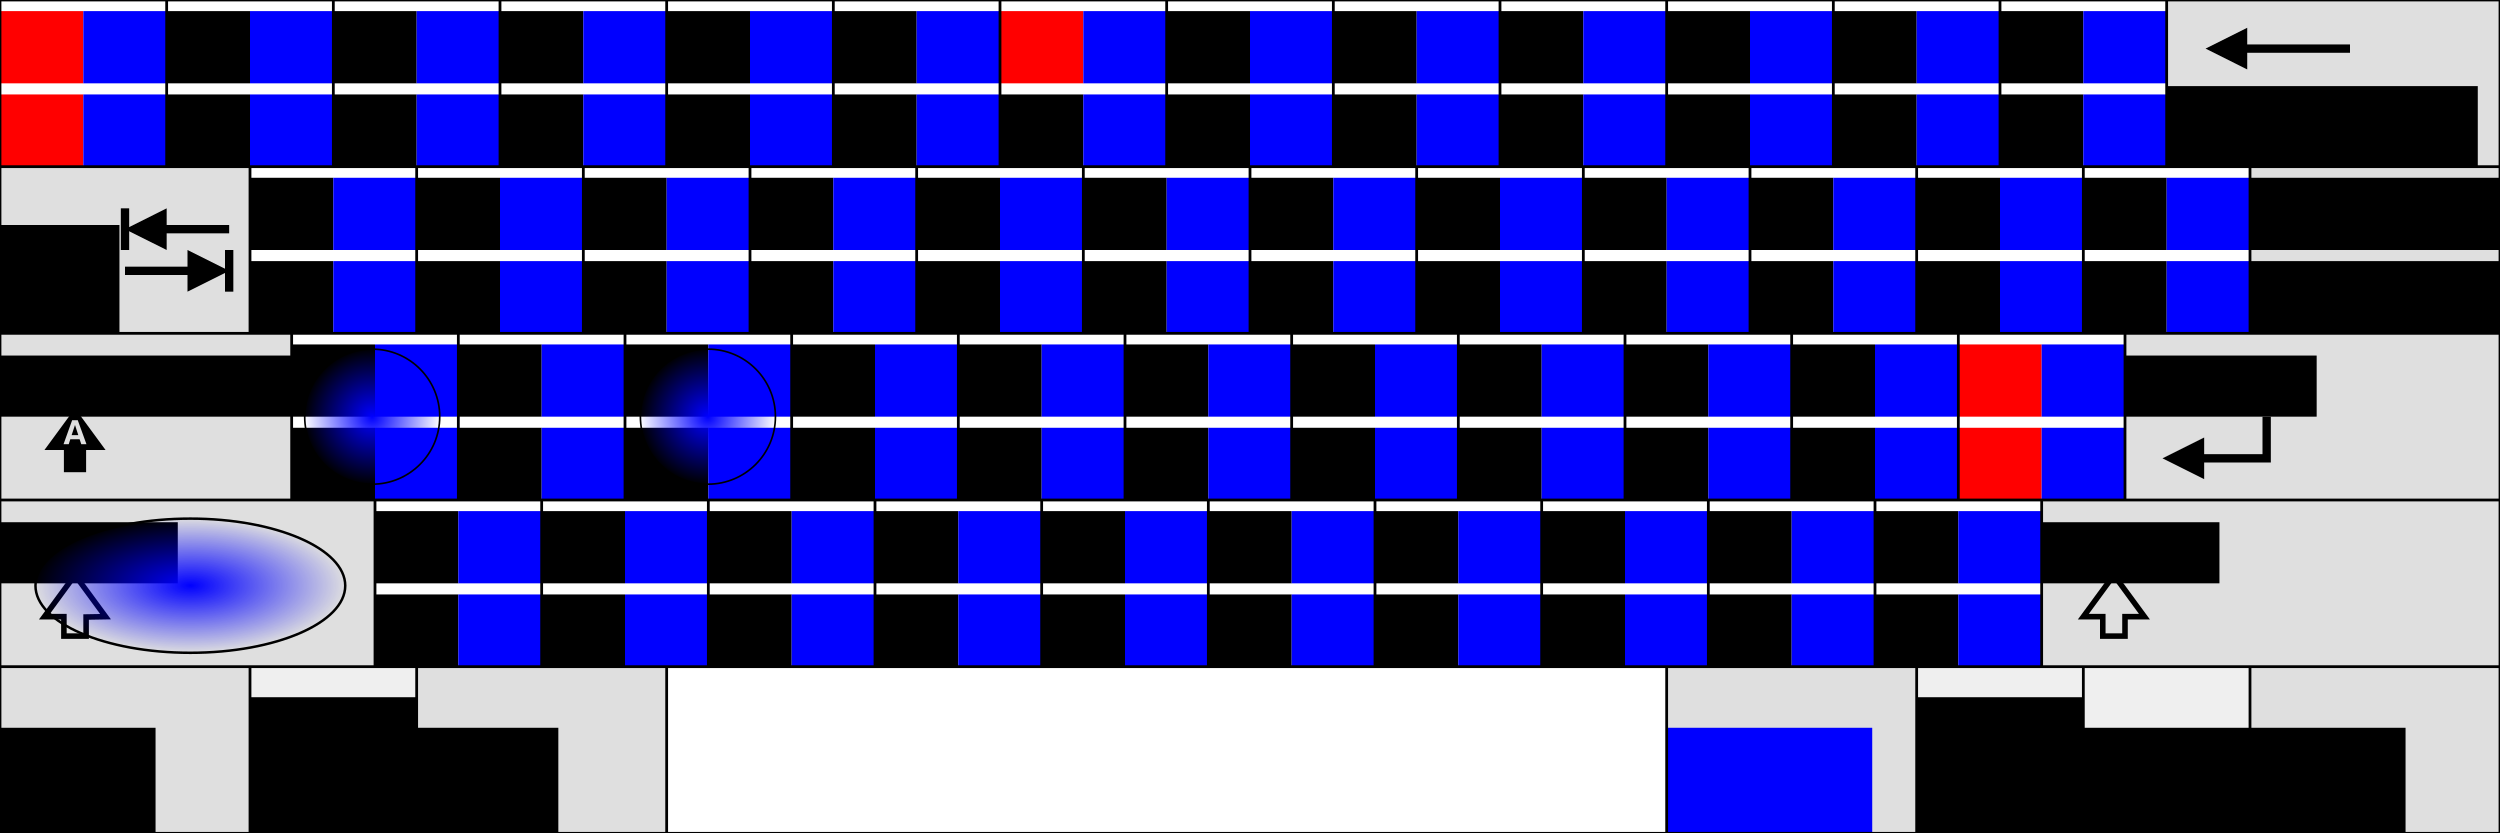 <?xml version="1.0" encoding="UTF-8" standalone="no"?>
<!-- Created with Inkscape (http://www.inkscape.org/) -->

<svg
   xmlns:dc="http://purl.org/dc/elements/1.1/"
   xmlns:cc="http://creativecommons.org/ns#"
   xmlns:rdf="http://www.w3.org/1999/02/22-rdf-syntax-ns#"
   xmlns:svg="http://www.w3.org/2000/svg"
   xmlns="http://www.w3.org/2000/svg"
   xmlns:xlink="http://www.w3.org/1999/xlink"
   xmlns:sodipodi="http://sodipodi.sourceforge.net/DTD/sodipodi-0.dtd"
   xmlns:inkscape="http://www.inkscape.org/namespaces/inkscape"
   width="900"
   height="300"
   id="svg2"
   sodipodi:version="0.32"
   inkscape:version="0.92.3 (2405546, 2018-03-11)"
   version="1.0"
   sodipodi:docname="keyboard_template_ad.svg">
  <defs
     id="defs4">
    <linearGradient
       inkscape:collect="always"
       id="linearGradient1895">
      <stop
         style="stop-color:#0000ff;stop-opacity:1;"
         offset="0"
         id="stop1891" />
      <stop
         style="stop-color:#0000ff;stop-opacity:0;"
         offset="1"
         id="stop1893" />
    </linearGradient>
    <marker
       inkscape:stockid="Arrow1Lend"
       orient="auto"
       refY="0.0"
       refX="0.0"
       id="Arrow1Lend"
       style="overflow:visible;">
      <path
         id="path5387"
         d="M 0.0,0.0 L 5.0,-5.0 L -12.5,0.0 L 5.0,5.0 L 0.0,0.0 z "
         style="fill-rule:evenodd;stroke:#000000;stroke-width:1.0pt;marker-start:none;"
         transform="scale(0.8) rotate(180)" />
    </marker>
    <marker
       inkscape:stockid="Arrow1Lstart"
       orient="auto"
       refY="0.0"
       refX="0.0"
       id="Arrow1Lstart"
       style="overflow:visible">
      <path
         id="path5390"
         d="M 0.0,0.0 L 5.0,-5.0 L -12.5,0.0 L 5.0,5.0 L 0.0,0.0 z "
         style="fill-rule:evenodd;stroke:#000000;stroke-width:1.0pt;marker-start:none"
         transform="scale(0.8)" />
    </marker>
    <marker
       inkscape:stockid="Tail"
       orient="auto"
       refY="0.0"
       refX="0.0"
       id="Tail"
       style="overflow:visible">
      <g
         id="g5342"
         transform="scale(-1.2)">
        <path
           id="path5344"
           d="M -3.805,-3.959 L 0.544,-0.001"
           style="fill:none;fill-rule:evenodd;stroke:#000000;stroke-width:0.8;marker-start:none;marker-end:none;stroke-linecap:round" />
        <path
           id="path5346"
           d="M -1.287,-3.959 L 3.062,-0.001"
           style="fill:none;fill-rule:evenodd;stroke:#000000;stroke-width:0.8;marker-start:none;marker-end:none;stroke-linecap:round" />
        <path
           id="path5348"
           d="M 1.305,-3.959 L 5.654,-0.001"
           style="fill:none;fill-rule:evenodd;stroke:#000000;stroke-width:0.8;marker-start:none;marker-end:none;stroke-linecap:round" />
        <path
           id="path5350"
           d="M -3.805,4.178 L 0.544,0.22"
           style="fill:none;fill-rule:evenodd;stroke:#000000;stroke-width:0.8;marker-start:none;marker-end:none;stroke-linecap:round" />
        <path
           id="path5352"
           d="M -1.287,4.178 L 3.062,0.22"
           style="fill:none;fill-rule:evenodd;stroke:#000000;stroke-width:0.8;marker-start:none;marker-end:none;stroke-linecap:round" />
        <path
           id="path5354"
           d="M 1.305,4.178 L 5.654,0.22"
           style="fill:none;fill-rule:evenodd;stroke:#000000;stroke-width:0.8;marker-start:none;marker-end:none;stroke-linecap:round" />
      </g>
    </marker>
    <marker
       inkscape:stockid="Arrow2Mend"
       orient="auto"
       refY="0.0"
       refX="0.0"
       id="Arrow2Mend"
       style="overflow:visible;">
      <path
         id="path5363"
         style="font-size:12.0;fill-rule:evenodd;stroke-width:0.625;stroke-linejoin:round;"
         d="M 8.719,4.034 L -2.207,0.016 L 8.719,-4.002 C 6.973,-1.63 6.983,1.616 8.719,4.034 z "
         transform="scale(0.6) rotate(180) translate(-5,0)" />
    </marker>
    <marker
       inkscape:stockid="Arrow2Lend"
       orient="auto"
       refY="0.0"
       refX="0.0"
       id="Arrow2Lend"
       style="overflow:visible;">
      <path
         id="path5369"
         style="font-size:12.0;fill-rule:evenodd;stroke-width:0.625;stroke-linejoin:round;"
         d="M 8.719,4.034 L -2.207,0.016 L 8.719,-4.002 C 6.973,-1.63 6.983,1.616 8.719,4.034 z "
         transform="scale(1.1) rotate(180) translate(-5,0)" />
    </marker>
    <marker
       inkscape:stockid="Arrow1Send"
       orient="auto"
       refY="0.0"
       refX="0.0"
       id="Arrow1Send"
       style="overflow:visible;">
      <path
         id="path5375"
         d="M 0.0,0.0 L 5.0,-5.0 L -12.5,0.0 L 5.0,5.0 L 0.0,0.0 z "
         style="fill-rule:evenodd;stroke:#000000;stroke-width:1.0pt;marker-start:none;"
         transform="scale(0.2) rotate(180)" />
    </marker>
    <marker
       inkscape:stockid="Arrow2Send"
       orient="auto"
       refY="0.0"
       refX="0.0"
       id="Arrow2Send"
       style="overflow:visible;">
      <path
         id="path5357"
         style="font-size:12.0;fill-rule:evenodd;stroke-width:0.625;stroke-linejoin:round;"
         d="M 8.719,4.034 L -2.207,0.016 L 8.719,-4.002 C 6.973,-1.63 6.983,1.616 8.719,4.034 z "
         transform="scale(0.3) rotate(180) translate(-5,0)" />
    </marker>
    <marker
       inkscape:stockid="Arrow1Mend"
       orient="auto"
       refY="0.0"
       refX="0.0"
       id="Arrow1Mend"
       style="overflow:visible;">
      <path
         id="path5381"
         d="M 0.0,0.0 L 5.0,-5.0 L -12.5,0.0 L 5.0,5.0 L 0.0,0.0 z "
         style="fill-rule:evenodd;stroke:#000000;stroke-width:1.0pt;marker-start:none;"
         transform="scale(0.4) rotate(180)" />
    </marker>
    <marker
       inkscape:stockid="Arrow2Lstart"
       orient="auto"
       refY="0.0"
       refX="0.0"
       id="Arrow2Lstart"
       style="overflow:visible">
      <path
         id="path5372"
         style="font-size:12.0;fill-rule:evenodd;stroke-width:0.625;stroke-linejoin:round"
         d="M 8.719,4.034 L -2.207,0.016 L 8.719,-4.002 C 6.973,-1.63 6.983,1.616 8.719,4.034 z "
         transform="scale(1.1) translate(-5,0)" />
    </marker>
    <radialGradient
       inkscape:collect="always"
       xlink:href="#linearGradient1895"
       id="radialGradient1899"
       cx="210"
       cy="-133.082"
       fx="210"
       fy="-133.082"
       r="24.606"
       gradientUnits="userSpaceOnUse"
       gradientTransform="translate(-76.003,283.082)" />
    <radialGradient
       inkscape:collect="always"
       xlink:href="#linearGradient1895"
       id="radialGradient1899-35"
       cx="210"
       cy="-133.082"
       fx="210"
       fy="-133.082"
       r="24.606"
       gradientUnits="userSpaceOnUse"
       gradientTransform="translate(44.85,283.082)" />
    <radialGradient
       inkscape:collect="always"
       xlink:href="#linearGradient1895"
       id="radialGradient1899-3"
       cx="210"
       cy="-133.082"
       fx="210"
       fy="-133.082"
       r="24.606"
       gradientUnits="userSpaceOnUse"
       gradientTransform="matrix(2.294,0,0,0.994,-413.215,343.097)" />
  </defs>
  <sodipodi:namedview
     id="base"
     pagecolor="#ffffff"
     bordercolor="#666666"
     borderopacity="1.0"
     inkscape:pageopacity="0.0"
     inkscape:pageshadow="2"
     inkscape:zoom="1.3288889"
     inkscape:cx="39.980377"
     inkscape:cy="150"
     inkscape:document-units="px"
     inkscape:current-layer="layer1"
     inkscape:grid-points="true"
     showgrid="true"
     gridtolerance="15px"
     showborder="false"
     inkscape:window-width="1853"
     inkscape:window-height="1145"
     inkscape:window-x="1267"
     inkscape:window-y="353"
     showguides="true"
     inkscape:guide-bbox="true"
     inkscape:grid-bbox="true"
     borderlayer="false"
     inkscape:window-maximized="1">
    <sodipodi:guide
       orientation="vertical"
       position="795.009"
       id="guide9443"
       inkscape:locked="false" />
    <inkscape:grid
       id="GridFromPre046Settings"
       type="xygrid"
       originx="0"
       originy="-4"
       spacingx="1"
       spacingy="1"
       color="#cbd8fc"
       empcolor="#5f5fce"
       opacity="1"
       empopacity="1"
       empspacing="30" />
  </sodipodi:namedview>
  <g
     inkscape:label="Layer 1"
     inkscape:groupmode="layer"
     id="layer1"
     style="font-size:24px;font-weight:bold;text-align:center;writing-mode:lr-tb;text-anchor:middle;font-family:Helvetica">
    <g
       id="g9405"
       style="fill:black;fill-opacity:0.125">
      <path
         id="path8383"
         d="M 0,60 L 90,60 L 90,120 L 105,120 L 105,180 L 135,180 L 135,240 L 90,240 L 90,300 L 0,300 L 0,60 z " />
      <path
         id="rect2354"
         d="M 150,240 L 240,240 L 240,300 L 150,300 L 150,240 z " />
      <path
         id="rect2360"
         d="M 600,240 L 690,240 L 690,300 L 600,300 L 600,240 z " />
      <path
         id="path8385"
         d="M 780,0 L 900,0 L 900,300 L 810,300 L 810,240 L 735,240 L 735,180 L 765,180 L 765,120 L 810,120 L 810,60 L 780,60 L 780,0 z " />
    </g>
    <g
       id="g9401"
       style="fill:black;fill-opacity:0.063">
      <path
         id="rect2364"
         d="M 90,240 L 150,240 L 150,300 L 90,300 L 90,240 z "
         style="fill:black;fill-opacity:0.063;fill-rule:evenodd;stroke-width:1;stroke-linecap:butt;stroke-linejoin:miter;stroke-miterlimit:4;stroke-dashoffset:0;stroke-opacity:1" />
      <path
         id="rect2366"
         d="M 690,240 L 810,240 L 810,300 L 690,300 L 690,240 z " />
    </g>
    <g
       id="g9412">
      <path
         id="path5439"
         d="M 846,17.5 L 803,17.5"
         style="stroke:black;stroke-width:3" />
      <path
         id="path5441"
         d="M 809,25 L 809,10 L 794,17.5 L 809,25 z "
         sodipodi:nodetypes="cccc" />
      <g
         transform="translate(0,7.5)"
         id="g5459">
        <path
           id="path5453"
           d="M 82.5,75 L 54,75"
           style="stroke:black;stroke-width:3" />
        <path
           id="path5455"
           d="M 60,82.5 L 60,67.5 L 45,75 L 60,82.5 z "
           sodipodi:nodetypes="cccc" />
        <path
           style="stroke:black;stroke-width:3"
           d="M 45,67.5 C 45,82.5 45,82.5 45,82.5"
           id="path5457" />
      </g>
      <g
         transform="matrix(-1,0,0,-1,127.5,172.5)"
         id="g5464">
        <path
           style="stroke:black;stroke-width:3"
           d="M 82.5,75 L 54,75"
           id="path5466" />
        <path
           d="M 60,82.5 L 60,67.5 L 45,75 L 60,82.5 z "
           id="path5468" />
        <path
           id="path5470"
           d="M 45,67.5 C 45,82.5 45,82.5 45,82.5"
           style="stroke:black;stroke-width:3" />
      </g>
      <path
         id="path5584"
         d="M 27,147 L 16,162 L 23,162 L 23,170 L 31,170 L 31,162 L 38,162 L 27,147 z M 25.969,151.281 L 28,151.281 L 31.125,159.906 L 29.25,159.906 L 28.656,158.125 L 25.312,158.125 L 24.75,159.906 L 22.875,159.906 L 25.969,151.281 z M 27,153 L 25.781,156.656 L 28.188,156.656 L 27,153 z "
         sodipodi:nodetypes="ccccccccccccccccccccc" />
      <path
         id="path5745"
         d="M 793.5,172.5 L 793.5,157.5 L 778.5,165 L 793.5,172.5 z " />
      <path
         id="path5747"
         d="M 816,150 L 816,165 L 786,165"
         style="fill:none;stroke:black;stroke-width:3" />
      <path
         style="fill:none;stroke:black;stroke-width:2"
         d="M 27,207 L 16,222 L 23,222 L 23,229 L 31,229 L 31,222.125 L 38,222 L 27,207 z "
         id="path5757"
         sodipodi:nodetypes="cccccccc" />
      <path
         id="path5801"
         d="M 761,207 L 750,222 L 757,222 L 757,229 L 765,229 L 765,222 L 772,222 L 761,207 z "
         style="fill:none;stroke:black;stroke-width:2"
         sodipodi:nodetypes="cccccccc" />
    </g>
    <g
       id="g9466"
       style="font-size:16px">
      <flowRoot
         id="flowRoot3397"
         xml:space="preserve"
         style="line-height:0.01%"><flowRegion
           id="flowRegion3399"><rect
             y="31"
             x="780"
             height="29"
             width="112"
             id="rect3401" /></flowRegion><flowPara
           id="flowPara3403"
           style="line-height:1.25">Backspace</flowPara></flowRoot>      <flowRoot
         xml:space="preserve"
         id="flowRoot3405"
         style="line-height:0.01%"><flowRegion
           id="flowRegion3407"><rect
             id="rect3409"
             width="43"
             height="39"
             x="0"
             y="81" /></flowRegion><flowPara
           style="font-size:18px;line-height:1.25"
           id="flowPara3411">Tab</flowPara></flowRoot>      <flowRoot
         id="flowRoot3831"
         xml:space="preserve"
         style="line-height:0.01%"><flowRegion
           id="flowRegion3833"><rect
             y="128"
             x="0"
             height="22"
             width="105"
             id="rect3835" /></flowRegion><flowPara
           id="flowPara3837"
           style="line-height:1.25">Caps Lock</flowPara></flowRoot>      <flowRoot
         xml:space="preserve"
         id="flowRoot4263"
         style="line-height:0.01%"><flowRegion
           id="flowRegion4265"><rect
             id="rect4267"
             width="69"
             height="22"
             x="765"
             y="128" /></flowRegion><flowPara
           id="flowPara4269"
           style="line-height:1.25">Enter</flowPara></flowRoot>      <flowRoot
         id="flowRoot4271"
         xml:space="preserve"
         style="line-height:0.01%"><flowRegion
           id="flowRegion4273"><rect
             y="188"
             x="0"
             height="22"
             width="64"
             id="rect4275" /></flowRegion><flowPara
           id="flowPara4277"
           style="line-height:1.25">Shift</flowPara></flowRoot>      <flowRoot
         id="flowRoot4599"
         xml:space="preserve"
         style="line-height:0.01%"><flowRegion
           id="flowRegion4601"><rect
             y="188"
             x="735"
             height="22"
             width="64"
             id="rect4603" /></flowRegion><flowPara
           id="flowPara4605"
           style="line-height:1.25">Shift</flowPara></flowRoot>      <flowRoot
         xml:space="preserve"
         id="flowRoot4607"
         style="line-height:0.01%"><flowRegion
           id="flowRegion4609"><rect
             id="rect4611"
             width="56"
             height="38"
             x="0"
             y="262" /></flowRegion><flowPara
           id="flowPara4613"
           style="line-height:1.25">Ctrl</flowPara></flowRoot>      <flowRoot
         id="flowRoot4617"
         xml:space="preserve"
         style="line-height:0.01%"><flowRegion
           id="flowRegion4619"><rect
             y="251"
             x="90"
             height="49"
             width="60"
             id="rect4621" /></flowRegion><flowPara
           id="flowPara4623"
           style="line-height:1.25">Win</flowPara><flowPara
           id="flowPara4715"
           style="line-height:1.25">Key</flowPara></flowRoot>      <flowRoot
         xml:space="preserve"
         id="flowRoot4625"
         style="line-height:0.01%"><flowRegion
           id="flowRegion4627"><rect
             id="rect4629"
             width="51"
             height="38"
             x="150"
             y="262" /></flowRegion><flowPara
           id="flowPara4631"
           style="line-height:1.25">Alt</flowPara></flowRoot>      <flowRoot
         xml:space="preserve"
         id="flowRoot4641"
         style="line-height:0.01%"><flowRegion
           id="flowRegion4643"><rect
             id="rect4645"
             width="60"
             height="49"
             x="690"
             y="251" /></flowRegion><flowPara
           id="flowPara4647"
           style="line-height:1.25">Win</flowPara><flowPara
           id="flowPara4717"
           style="line-height:1.25">Key</flowPara></flowRoot>      <flowRoot
         id="flowRoot4649"
         xml:space="preserve"
         style="line-height:0.01%"><flowRegion
           id="flowRegion4651"><rect
             y="262"
             x="750"
             height="38"
             width="60"
             id="rect4653" /></flowRegion><flowPara
           id="flowPara4655"
           style="line-height:1.25">Menu</flowPara></flowRoot>      <flowRoot
         xml:space="preserve"
         id="flowRoot4657"
         style="line-height:0.01%"><flowRegion
           id="flowRegion4659"><rect
             id="rect4661"
             width="56"
             height="38"
             x="810"
             y="262" /></flowRegion><flowPara
           id="flowPara4663"
           style="line-height:1.25">Ctrl</flowPara></flowRoot>    </g>
    <flowRoot
       xml:space="preserve"
       id="flowRoot4633"
       style="line-height:0.01%;fill:#0000ff"><flowRegion
         id="flowRegion4635"><rect
           id="rect4637"
           width="74"
           height="38"
           x="600"
           y="262" /></flowRegion><flowPara
         id="flowPara4639"
         style="font-size:16px;line-height:1.25">Alt Gr</flowPara></flowRoot>    <g
       id="g9519"
       style="fill:red">
      <flowRoot
         id="flowRoot2080"
         xml:space="preserve"
         style="line-height:0.01%"><flowRegion
           id="flowRegion2082"><rect
             y="4"
             x="0"
             height="26"
             width="30"
             id="rect2084" /></flowRegion><flowPara
           id="flowPara2086"
           style="line-height:1.25">~</flowPara></flowRoot>      <flowRoot
         id="flowRoot2997"
         xml:space="preserve"
         style="line-height:0.01%"><flowRegion
           id="flowRegion2999"><rect
             y="34"
             x="0"
             height="26"
             width="30"
             id="rect3001" /></flowRegion><flowPara
           id="flowPara3003"
           style="line-height:1.25">`</flowPara></flowRoot>      <flowRoot
         id="flowRoot3173"
         xml:space="preserve"
         style="line-height:0.01%"><flowRegion
           id="flowRegion3175"><rect
             y="4"
             x="360"
             height="26"
             width="30"
             id="rect3177" /></flowRegion><flowPara
           id="flowPara3179"
           style="line-height:1.25">^</flowPara></flowRoot>      <flowRoot
         xml:space="preserve"
         id="flowRoot4231"
         style="line-height:0.01%"><flowRegion
           id="flowRegion4233"><rect
             id="rect4235"
             width="30"
             height="26"
             x="705"
             y="124" /></flowRegion><flowPara
           id="flowPara4237"
           style="line-height:1.25">&quot;</flowPara></flowRoot>      <flowRoot
         xml:space="preserve"
         id="flowRoot4247"
         style="line-height:0.01%"><flowRegion
           id="flowRegion4249"><rect
             id="rect4251"
             width="30"
             height="26"
             x="705"
             y="154" /></flowRegion><flowPara
           id="flowPara4253"
           style="line-height:1.25">'</flowPara></flowRoot>    </g>
    <g
       id="g9541">
      <flowRoot
         id="flowRoot3013"
         xml:space="preserve"
         style="line-height:0.01%"><flowRegion
           id="flowRegion3015"><rect
             y="4"
             x="60"
             height="26"
             width="30"
             id="rect3017" /></flowRegion><flowPara
           id="flowPara3019"
           style="line-height:1.25">!</flowPara></flowRoot>      <flowRoot
         id="flowRoot3029"
         xml:space="preserve"
         style="line-height:0.01%"><flowRegion
           id="flowRegion3031"><rect
             y="34"
             x="60"
             height="26"
             width="30"
             id="rect3033" /></flowRegion><flowPara
           id="flowPara3035"
           style="line-height:1.25">1</flowPara></flowRoot>      <flowRoot
         id="flowRoot3045"
         xml:space="preserve"
         style="line-height:0.01%"><flowRegion
           id="flowRegion3047"><rect
             y="4"
             x="120"
             height="26"
             width="30"
             id="rect3049" /></flowRegion><flowPara
           id="flowPara3051"
           style="line-height:1.25">@</flowPara></flowRoot>      <flowRoot
         id="flowRoot3061"
         xml:space="preserve"
         style="line-height:0.01%"><flowRegion
           id="flowRegion3063"><rect
             y="34"
             x="120"
             height="26"
             width="30"
             id="rect3065" /></flowRegion><flowPara
           id="flowPara3067"
           style="line-height:1.25">2</flowPara></flowRoot>      <flowRoot
         id="flowRoot3077"
         xml:space="preserve"
         style="line-height:0.01%"><flowRegion
           id="flowRegion3079"><rect
             y="4"
             x="180"
             height="26"
             width="30"
             id="rect3081" /></flowRegion><flowPara
           id="flowPara3083"
           style="line-height:1.25">#</flowPara></flowRoot>      <flowRoot
         id="flowRoot3093"
         xml:space="preserve"
         style="line-height:0.01%"><flowRegion
           id="flowRegion3095"><rect
             y="34"
             x="180"
             height="26"
             width="30"
             id="rect3097" /></flowRegion><flowPara
           id="flowPara3099"
           style="line-height:1.25">3</flowPara></flowRoot>      <flowRoot
         id="flowRoot3109"
         xml:space="preserve"
         style="line-height:0.01%"><flowRegion
           id="flowRegion3111"><rect
             y="4"
             x="240"
             height="26"
             width="30"
             id="rect3113" /></flowRegion><flowPara
           id="flowPara3115"
           style="line-height:1.25">$</flowPara></flowRoot>      <flowRoot
         id="flowRoot3125"
         xml:space="preserve"
         style="line-height:0.01%"><flowRegion
           id="flowRegion3127"><rect
             y="34"
             x="240"
             height="26"
             width="30"
             id="rect3129" /></flowRegion><flowPara
           id="flowPara3131"
           style="line-height:1.25">4</flowPara></flowRoot>      <flowRoot
         id="flowRoot3141"
         xml:space="preserve"
         style="line-height:0.01%"><flowRegion
           id="flowRegion3143"><rect
             y="4"
             x="300"
             height="26"
             width="30"
             id="rect3145" /></flowRegion><flowPara
           id="flowPara3147"
           style="line-height:1.25">%</flowPara></flowRoot>      <flowRoot
         id="flowRoot3157"
         xml:space="preserve"
         style="line-height:0.01%"><flowRegion
           id="flowRegion3159"><rect
             y="34"
             x="300"
             height="26"
             width="30"
             id="rect3161" /></flowRegion><flowPara
           id="flowPara3163"
           style="line-height:1.25">5</flowPara></flowRoot>      <flowRoot
         id="flowRoot3189"
         xml:space="preserve"
         style="line-height:0.01%"><flowRegion
           id="flowRegion3191"><rect
             y="34"
             x="360"
             height="26"
             width="30"
             id="rect3193" /></flowRegion><flowPara
           id="flowPara3195"
           style="line-height:1.25">6</flowPara></flowRoot>      <flowRoot
         id="flowRoot3205"
         xml:space="preserve"
         style="line-height:0.01%"><flowRegion
           id="flowRegion3207"><rect
             y="4"
             x="420"
             height="26"
             width="30"
             id="rect3209" /></flowRegion><flowPara
           id="flowPara3211"
           style="line-height:1.25">&amp;</flowPara></flowRoot>      <flowRoot
         id="flowRoot3221"
         xml:space="preserve"
         style="line-height:0.01%"><flowRegion
           id="flowRegion3223"><rect
             y="34"
             x="420"
             height="26"
             width="30"
             id="rect3225" /></flowRegion><flowPara
           id="flowPara3227"
           style="line-height:1.25">7</flowPara></flowRoot>      <flowRoot
         id="flowRoot3237"
         xml:space="preserve"
         style="line-height:0.01%"><flowRegion
           id="flowRegion3239"><rect
             y="4"
             x="480"
             height="26"
             width="30"
             id="rect3241" /></flowRegion><flowPara
           id="flowPara3243"
           style="line-height:1.25">*</flowPara></flowRoot>      <flowRoot
         id="flowRoot3253"
         xml:space="preserve"
         style="line-height:0.01%"><flowRegion
           id="flowRegion3255"><rect
             y="34"
             x="480"
             height="26"
             width="30"
             id="rect3257" /></flowRegion><flowPara
           id="flowPara3259"
           style="line-height:1.25">8</flowPara></flowRoot>      <flowRoot
         id="flowRoot3269"
         xml:space="preserve"
         style="line-height:0.01%"><flowRegion
           id="flowRegion3271"><rect
             y="4"
             x="540"
             height="26"
             width="30"
             id="rect3273" /></flowRegion><flowPara
           id="flowPara3275"
           style="line-height:1.25">(</flowPara></flowRoot>      <flowRoot
         id="flowRoot3285"
         xml:space="preserve"
         style="line-height:0.01%"><flowRegion
           id="flowRegion3287"><rect
             y="34"
             x="540"
             height="26"
             width="30"
             id="rect3289" /></flowRegion><flowPara
           id="flowPara3291"
           style="line-height:1.25">9</flowPara></flowRoot>      <flowRoot
         id="flowRoot3301"
         xml:space="preserve"
         style="line-height:0.01%"><flowRegion
           id="flowRegion3303"><rect
             y="4"
             x="600"
             height="26"
             width="30"
             id="rect3305" /></flowRegion><flowPara
           id="flowPara3307"
           style="line-height:1.25">)</flowPara></flowRoot>      <flowRoot
         id="flowRoot3317"
         xml:space="preserve"
         style="line-height:0.01%"><flowRegion
           id="flowRegion3319"><rect
             y="34"
             x="600"
             height="26"
             width="30"
             id="rect3321" /></flowRegion><flowPara
           id="flowPara3323"
           style="line-height:1.25">0</flowPara></flowRoot>      <flowRoot
         id="flowRoot3333"
         xml:space="preserve"
         style="line-height:0.01%"><flowRegion
           id="flowRegion3335"><rect
             y="4"
             x="660"
             height="26"
             width="30"
             id="rect3337" /></flowRegion><flowPara
           id="flowPara3339"
           style="line-height:1.25">_</flowPara></flowRoot>      <flowRoot
         id="flowRoot3349"
         xml:space="preserve"
         style="line-height:0.01%"><flowRegion
           id="flowRegion3351"><rect
             y="34"
             x="660"
             height="26"
             width="30"
             id="rect3353" /></flowRegion><flowPara
           id="flowPara3355"
           style="line-height:1.25">-</flowPara></flowRoot>      <flowRoot
         id="flowRoot3365"
         xml:space="preserve"
         style="line-height:0.01%"><flowRegion
           id="flowRegion3367"><rect
             y="4"
             x="720"
             height="26"
             width="30"
             id="rect3369" /></flowRegion><flowPara
           id="flowPara3371"
           style="line-height:1.25">+</flowPara></flowRoot>      <flowRoot
         xml:space="preserve"
         id="flowRoot3373"
         style="line-height:0.01%"><flowRegion
           id="flowRegion3375"><rect
             id="rect3377"
             width="30"
             height="26"
             x="720"
             y="34" /></flowRegion><flowPara
           id="flowPara3379"
           style="line-height:1.25">=</flowPara></flowRoot>      <flowRoot
         id="flowRoot3413"
         xml:space="preserve"
         style="line-height:0.01%"><flowRegion
           id="flowRegion3415"><rect
             y="64"
             x="90"
             height="26"
             width="30"
             id="rect3417" /></flowRegion><flowPara
           id="flowPara3419"
           style="line-height:1.25">Q</flowPara></flowRoot>      <flowRoot
         id="flowRoot3429"
         xml:space="preserve"
         style="line-height:0.01%"><flowRegion
           id="flowRegion3431"><rect
             y="94"
             x="90"
             height="26"
             width="30"
             id="rect3433" /></flowRegion><flowPara
           id="flowPara3435"
           style="line-height:1.25">~</flowPara></flowRoot>      <flowRoot
         id="flowRoot3445"
         xml:space="preserve"
         style="line-height:0.01%"><flowRegion
           id="flowRegion3447"><rect
             y="64"
             x="150"
             height="26"
             width="30"
             id="rect3449" /></flowRegion><flowPara
           id="flowPara3451"
           style="line-height:1.25">W</flowPara></flowRoot>      <flowRoot
         id="flowRoot3461"
         xml:space="preserve"
         style="line-height:0.01%"><flowRegion
           id="flowRegion3463"><rect
             y="94"
             x="150"
             height="26"
             width="30"
             id="rect3465" /></flowRegion><flowPara
           id="flowPara3467"
           style="line-height:1.25">~</flowPara></flowRoot>      <flowRoot
         id="flowRoot3477"
         xml:space="preserve"
         style="line-height:0.01%"><flowRegion
           id="flowRegion3479"><rect
             y="64"
             x="210"
             height="26"
             width="30"
             id="rect3481" /></flowRegion><flowPara
           id="flowPara3483"
           style="line-height:1.25">E</flowPara></flowRoot>      <flowRoot
         id="flowRoot3493"
         xml:space="preserve"
         style="line-height:0.01%"><flowRegion
           id="flowRegion3495"><rect
             y="94"
             x="210"
             height="26"
             width="30"
             id="rect3497" /></flowRegion><flowPara
           id="flowPara3499"
           style="line-height:1.25">~</flowPara></flowRoot>      <flowRoot
         id="flowRoot3509"
         xml:space="preserve"
         style="line-height:0.01%"><flowRegion
           id="flowRegion3511"><rect
             y="64"
             x="270"
             height="26"
             width="30"
             id="rect3513" /></flowRegion><flowPara
           id="flowPara3515"
           style="line-height:1.25">R</flowPara></flowRoot>      <flowRoot
         id="flowRoot3525"
         xml:space="preserve"
         style="line-height:0.01%"><flowRegion
           id="flowRegion3527"><rect
             y="94"
             x="270"
             height="26"
             width="30"
             id="rect3529" /></flowRegion><flowPara
           id="flowPara3531"
           style="line-height:1.25">~</flowPara></flowRoot>      <flowRoot
         id="flowRoot3541"
         xml:space="preserve"
         style="line-height:0.01%"><flowRegion
           id="flowRegion3543"><rect
             y="64"
             x="330"
             height="26"
             width="30"
             id="rect3545" /></flowRegion><flowPara
           id="flowPara3547"
           style="line-height:1.25">T</flowPara></flowRoot>      <flowRoot
         id="flowRoot3557"
         xml:space="preserve"
         style="line-height:0.01%"><flowRegion
           id="flowRegion3559"><rect
             y="94"
             x="330"
             height="26"
             width="30"
             id="rect3561" /></flowRegion><flowPara
           id="flowPara3563"
           style="line-height:1.25">~</flowPara></flowRoot>      <flowRoot
         id="flowRoot3573"
         xml:space="preserve"
         style="line-height:0.01%"><flowRegion
           id="flowRegion3575"><rect
             y="64"
             x="390"
             height="26"
             width="30"
             id="rect3577" /></flowRegion><flowPara
           id="flowPara3579"
           style="line-height:1.25">Y</flowPara></flowRoot>      <flowRoot
         id="flowRoot3589"
         xml:space="preserve"
         style="line-height:0.01%"><flowRegion
           id="flowRegion3591"><rect
             y="94"
             x="390"
             height="26"
             width="30"
             id="rect3593" /></flowRegion><flowPara
           id="flowPara3595"
           style="line-height:1.25">~</flowPara></flowRoot>      <flowRoot
         id="flowRoot3605"
         xml:space="preserve"
         style="line-height:0.01%"><flowRegion
           id="flowRegion3607"><rect
             y="64"
             x="450"
             height="26"
             width="30"
             id="rect3609" /></flowRegion><flowPara
           id="flowPara3611"
           style="line-height:1.25">U</flowPara></flowRoot>      <flowRoot
         id="flowRoot3621"
         xml:space="preserve"
         style="line-height:0.01%"><flowRegion
           id="flowRegion3623"><rect
             y="94"
             x="450"
             height="26"
             width="30"
             id="rect3625" /></flowRegion><flowPara
           id="flowPara3627"
           style="line-height:1.25">~</flowPara></flowRoot>      <flowRoot
         id="flowRoot3637"
         xml:space="preserve"
         style="line-height:0.01%"><flowRegion
           id="flowRegion3639"><rect
             y="64"
             x="510"
             height="26"
             width="30"
             id="rect3641" /></flowRegion><flowPara
           id="flowPara3643"
           style="line-height:1.25">I</flowPara></flowRoot>      <flowRoot
         id="flowRoot3653"
         xml:space="preserve"
         style="line-height:0.01%"><flowRegion
           id="flowRegion3655"><rect
             y="94"
             x="510"
             height="26"
             width="30"
             id="rect3657" /></flowRegion><flowPara
           id="flowPara3659"
           style="line-height:1.25">~</flowPara></flowRoot>      <flowRoot
         id="flowRoot3669"
         xml:space="preserve"
         style="line-height:0.01%"><flowRegion
           id="flowRegion3671"><rect
             y="64"
             x="570"
             height="26"
             width="30"
             id="rect3673" /></flowRegion><flowPara
           id="flowPara3675"
           style="line-height:1.25">O</flowPara></flowRoot>      <flowRoot
         id="flowRoot3685"
         xml:space="preserve"
         style="line-height:0.01%"><flowRegion
           id="flowRegion3687"><rect
             y="94"
             x="570"
             height="26"
             width="30"
             id="rect3689" /></flowRegion><flowPara
           id="flowPara3691"
           style="line-height:1.25">~</flowPara></flowRoot>      <flowRoot
         id="flowRoot3701"
         xml:space="preserve"
         style="line-height:0.01%"><flowRegion
           id="flowRegion3703"><rect
             y="64"
             x="630"
             height="26"
             width="30"
             id="rect3705" /></flowRegion><flowPara
           id="flowPara3707"
           style="line-height:1.25">P</flowPara></flowRoot>      <flowRoot
         id="flowRoot3717"
         xml:space="preserve"
         style="line-height:0.01%"><flowRegion
           id="flowRegion3719"><rect
             y="94"
             x="630"
             height="26"
             width="30"
             id="rect3721" /></flowRegion><flowPara
           id="flowPara3723"
           style="line-height:1.25">~</flowPara></flowRoot>      <flowRoot
         id="flowRoot3733"
         xml:space="preserve"
         style="line-height:0.01%"><flowRegion
           id="flowRegion3735"><rect
             y="64"
             x="690"
             height="26"
             width="30"
             id="rect3737" /></flowRegion><flowPara
           id="flowPara3739"
           style="line-height:1.25">{</flowPara></flowRoot>      <flowRoot
         id="flowRoot3749"
         xml:space="preserve"
         style="line-height:0.01%"><flowRegion
           id="flowRegion3751"><rect
             y="94"
             x="690"
             height="26"
             width="30"
             id="rect3753" /></flowRegion><flowPara
           id="flowPara3755"
           style="line-height:1.25">[</flowPara></flowRoot>      <flowRoot
         id="flowRoot3765"
         xml:space="preserve"
         style="line-height:0.01%"><flowRegion
           id="flowRegion3767"><rect
             y="64"
             x="750"
             height="26"
             width="30"
             id="rect3769" /></flowRegion><flowPara
           id="flowPara3771"
           style="line-height:1.25">}</flowPara></flowRoot>      <flowRoot
         id="flowRoot3781"
         xml:space="preserve"
         style="line-height:0.01%"><flowRegion
           id="flowRegion3783"><rect
             y="94"
             x="750"
             height="26"
             width="30"
             id="rect3785" /></flowRegion><flowPara
           id="flowPara3787"
           style="line-height:1.25">]</flowPara></flowRoot>      <flowRoot
         xml:space="preserve"
         id="flowRoot3797"
         style="line-height:0.01%"><flowRegion
           id="flowRegion3799"><rect
             id="rect3801"
             width="45"
             height="26"
             x="810"
             y="64" /></flowRegion><flowPara
           id="flowPara3803"
           style="line-height:1.25">|</flowPara></flowRoot>      <flowRoot
         id="flowRoot3805"
         xml:space="preserve"
         style="line-height:0.01%"><flowRegion
           id="flowRegion3807"><rect
             y="64"
             x="855"
             height="26"
             width="45"
             id="rect3809" /></flowRegion><flowPara
           id="flowPara3811"
           style="line-height:1.25">¦</flowPara></flowRoot>      <flowRoot
         xml:space="preserve"
         id="flowRoot3815"
         style="line-height:0.01%"><flowRegion
           id="flowRegion3817"><rect
             id="rect3819"
             width="45"
             height="26"
             x="810"
             y="94" /></flowRegion><flowPara
           id="flowPara3821"
           style="line-height:1.25">\</flowPara></flowRoot>      <flowRoot
         id="flowRoot3823"
         xml:space="preserve"
         style="line-height:0.01%"><flowRegion
           id="flowRegion3825"><rect
             y="94"
             x="855"
             height="26"
             width="45"
             id="rect3827" /></flowRegion><flowPara
           id="flowPara3829"
           style="line-height:1.25">¬</flowPara></flowRoot>      <flowRoot
         xml:space="preserve"
         id="flowRoot3839"
         style="line-height:0.01%"><flowRegion
           id="flowRegion3841"><rect
             id="rect3843"
             width="30"
             height="26"
             x="105"
             y="124" /></flowRegion><flowPara
           id="flowPara3845"
           style="line-height:1.25">A</flowPara></flowRoot>      <flowRoot
         xml:space="preserve"
         id="flowRoot3855"
         style="line-height:0.01%"><flowRegion
           id="flowRegion3857"><rect
             id="rect3859"
             width="30"
             height="26"
             x="105"
             y="154" /></flowRegion><flowPara
           id="flowPara3861"
           style="line-height:1.25">~</flowPara></flowRoot>      <flowRoot
         xml:space="preserve"
         id="flowRoot3871"
         style="line-height:0.01%"><flowRegion
           id="flowRegion3873"><rect
             id="rect3875"
             width="30"
             height="26"
             x="165"
             y="124" /></flowRegion><flowPara
           id="flowPara3877"
           style="line-height:1.25">S</flowPara></flowRoot>      <flowRoot
         xml:space="preserve"
         id="flowRoot3887"
         style="line-height:0.01%"><flowRegion
           id="flowRegion3889"><rect
             id="rect3891"
             width="30"
             height="26"
             x="165"
             y="154" /></flowRegion><flowPara
           id="flowPara3893"
           style="line-height:1.25">~</flowPara></flowRoot>      <flowRoot
         xml:space="preserve"
         id="flowRoot3903"
         style="line-height:0.01%"><flowRegion
           id="flowRegion3905"><rect
             id="rect3907"
             width="30"
             height="26"
             x="225"
             y="124" /></flowRegion><flowPara
           id="flowPara3909"
           style="line-height:1.25">D</flowPara></flowRoot>      <flowRoot
         xml:space="preserve"
         id="flowRoot3919"
         style="line-height:0.01%"><flowRegion
           id="flowRegion3921"><rect
             id="rect3923"
             width="30"
             height="26"
             x="225"
             y="154" /></flowRegion><flowPara
           id="flowPara3925"
           style="line-height:1.25">~</flowPara></flowRoot>      <flowRoot
         xml:space="preserve"
         id="flowRoot4007"
         style="line-height:0.01%"><flowRegion
           id="flowRegion4009"><rect
             id="rect4011"
             width="30"
             height="26"
             x="285"
             y="124" /></flowRegion><flowPara
           id="flowPara4013"
           style="line-height:1.25">F</flowPara></flowRoot>      <flowRoot
         xml:space="preserve"
         id="flowRoot4023"
         style="line-height:0.01%"><flowRegion
           id="flowRegion4025"><rect
             id="rect4027"
             width="30"
             height="26"
             x="285"
             y="154" /></flowRegion><flowPara
           id="flowPara4029"
           style="line-height:1.25">~</flowPara></flowRoot>      <flowRoot
         xml:space="preserve"
         id="flowRoot4039"
         style="line-height:0.01%"><flowRegion
           id="flowRegion4041"><rect
             id="rect4043"
             width="30"
             height="26"
             x="345"
             y="124" /></flowRegion><flowPara
           id="flowPara4045"
           style="line-height:1.25">G</flowPara></flowRoot>      <flowRoot
         xml:space="preserve"
         id="flowRoot4055"
         style="line-height:0.01%"><flowRegion
           id="flowRegion4057"><rect
             id="rect4059"
             width="30"
             height="26"
             x="345"
             y="154" /></flowRegion><flowPara
           id="flowPara4061"
           style="line-height:1.25">~</flowPara></flowRoot>      <flowRoot
         id="flowRoot4071"
         xml:space="preserve"
         style="line-height:0.01%"><flowRegion
           id="flowRegion4073"><rect
             y="124"
             x="405"
             height="26"
             width="30"
             id="rect4075" /></flowRegion><flowPara
           id="flowPara4077"
           style="line-height:1.25">H</flowPara></flowRoot>      <flowRoot
         id="flowRoot4087"
         xml:space="preserve"
         style="line-height:0.01%"><flowRegion
           id="flowRegion4089"><rect
             y="154"
             x="405"
             height="26"
             width="30"
             id="rect4091" /></flowRegion><flowPara
           id="flowPara4093"
           style="line-height:1.25">~</flowPara></flowRoot>      <flowRoot
         xml:space="preserve"
         id="flowRoot4103"
         style="line-height:0.01%"><flowRegion
           id="flowRegion4105"><rect
             id="rect4107"
             width="30"
             height="26"
             x="465"
             y="124" /></flowRegion><flowPara
           id="flowPara4109"
           style="line-height:1.25">J</flowPara></flowRoot>      <flowRoot
         xml:space="preserve"
         id="flowRoot4119"
         style="line-height:0.01%"><flowRegion
           id="flowRegion4121"><rect
             id="rect4123"
             width="30"
             height="26"
             x="465"
             y="154" /></flowRegion><flowPara
           id="flowPara4125"
           style="line-height:1.25">~</flowPara></flowRoot>      <flowRoot
         id="flowRoot4135"
         xml:space="preserve"
         style="line-height:0.01%"><flowRegion
           id="flowRegion4137"><rect
             y="124"
             x="525"
             height="26"
             width="30"
             id="rect4139" /></flowRegion><flowPara
           id="flowPara4141"
           style="line-height:1.25">K</flowPara></flowRoot>      <flowRoot
         id="flowRoot4151"
         xml:space="preserve"
         style="line-height:0.01%"><flowRegion
           id="flowRegion4153"><rect
             y="154"
             x="525"
             height="26"
             width="30"
             id="rect4155" /></flowRegion><flowPara
           id="flowPara4157"
           style="line-height:1.25">~</flowPara></flowRoot>      <flowRoot
         xml:space="preserve"
         id="flowRoot4167"
         style="line-height:0.01%"><flowRegion
           id="flowRegion4169"><rect
             id="rect4171"
             width="30"
             height="26"
             x="585"
             y="124" /></flowRegion><flowPara
           id="flowPara4173"
           style="line-height:1.25">L</flowPara></flowRoot>      <flowRoot
         xml:space="preserve"
         id="flowRoot4183"
         style="line-height:0.01%"><flowRegion
           id="flowRegion4185"><rect
             id="rect4187"
             width="30"
             height="26"
             x="585"
             y="154" /></flowRegion><flowPara
           id="flowPara4189"
           style="line-height:1.25">~</flowPara></flowRoot>      <flowRoot
         id="flowRoot4199"
         xml:space="preserve"
         style="line-height:0.01%"><flowRegion
           id="flowRegion4201"><rect
             y="124"
             x="645"
             height="26"
             width="30"
             id="rect4203" /></flowRegion><flowPara
           id="flowPara4205"
           style="line-height:1.25">:</flowPara></flowRoot>      <flowRoot
         id="flowRoot4215"
         xml:space="preserve"
         style="line-height:0.01%"><flowRegion
           id="flowRegion4217"><rect
             y="154"
             x="645"
             height="26"
             width="30"
             id="rect4219" /></flowRegion><flowPara
           id="flowPara4221"
           style="line-height:1.25">;</flowPara></flowRoot>      <flowRoot
         xml:space="preserve"
         id="flowRoot4279"
         style="line-height:0.01%"><flowRegion
           id="flowRegion4281"><rect
             id="rect4283"
             width="30"
             height="26"
             x="135"
             y="184" /></flowRegion><flowPara
           id="flowPara4285"
           style="line-height:1.25">Z</flowPara></flowRoot>      <flowRoot
         xml:space="preserve"
         id="flowRoot4295"
         style="line-height:0.01%"><flowRegion
           id="flowRegion4297"><rect
             id="rect4299"
             width="30"
             height="26"
             x="135"
             y="214" /></flowRegion><flowPara
           id="flowPara4301"
           style="line-height:1.25">~</flowPara></flowRoot>      <flowRoot
         id="flowRoot4311"
         xml:space="preserve"
         style="line-height:0.01%"><flowRegion
           id="flowRegion4313"><rect
             y="184"
             x="195"
             height="26"
             width="30"
             id="rect4315" /></flowRegion><flowPara
           id="flowPara4317"
           style="line-height:1.25">X</flowPara></flowRoot>      <flowRoot
         id="flowRoot4327"
         xml:space="preserve"
         style="line-height:0.01%"><flowRegion
           id="flowRegion4329"><rect
             y="214"
             x="195"
             height="26"
             width="30"
             id="rect4331" /></flowRegion><flowPara
           id="flowPara4333"
           style="line-height:1.25">~</flowPara></flowRoot>      <flowRoot
         id="flowRoot4343"
         xml:space="preserve"
         style="line-height:0.01%"><flowRegion
           id="flowRegion4345"><rect
             y="184"
             x="255"
             height="26"
             width="30"
             id="rect4347" /></flowRegion><flowPara
           id="flowPara4349"
           style="line-height:1.25">C</flowPara></flowRoot>      <flowRoot
         id="flowRoot4359"
         xml:space="preserve"
         style="line-height:0.01%"><flowRegion
           id="flowRegion4361"><rect
             y="214"
             x="255"
             height="26"
             width="30"
             id="rect4363" /></flowRegion><flowPara
           id="flowPara4365"
           style="line-height:1.25">~</flowPara></flowRoot>      <flowRoot
         xml:space="preserve"
         id="flowRoot4375"
         style="line-height:0.01%"><flowRegion
           id="flowRegion4377"><rect
             id="rect4379"
             width="30"
             height="26"
             x="315"
             y="184" /></flowRegion><flowPara
           id="flowPara4381"
           style="line-height:1.25">V</flowPara></flowRoot>      <flowRoot
         xml:space="preserve"
         id="flowRoot4391"
         style="line-height:0.01%"><flowRegion
           id="flowRegion4393"><rect
             id="rect4395"
             width="30"
             height="26"
             x="315"
             y="214" /></flowRegion><flowPara
           id="flowPara4397"
           style="line-height:1.25">~</flowPara></flowRoot>      <flowRoot
         xml:space="preserve"
         id="flowRoot4407"
         style="line-height:0.01%"><flowRegion
           id="flowRegion4409"><rect
             id="rect4411"
             width="30"
             height="26"
             x="375"
             y="184" /></flowRegion><flowPara
           id="flowPara4413"
           style="line-height:1.25">B</flowPara></flowRoot>      <flowRoot
         xml:space="preserve"
         id="flowRoot4423"
         style="line-height:0.01%"><flowRegion
           id="flowRegion4425"><rect
             id="rect4427"
             width="30"
             height="26"
             x="375"
             y="214" /></flowRegion><flowPara
           id="flowPara4429"
           style="line-height:1.25">~</flowPara></flowRoot>      <flowRoot
         id="flowRoot4439"
         xml:space="preserve"
         style="line-height:0.01%"><flowRegion
           id="flowRegion4441"><rect
             y="184"
             x="435"
             height="26"
             width="30"
             id="rect4443" /></flowRegion><flowPara
           id="flowPara4445"
           style="line-height:1.25">N</flowPara></flowRoot>      <flowRoot
         id="flowRoot4455"
         xml:space="preserve"
         style="line-height:0.01%"><flowRegion
           id="flowRegion4457"><rect
             y="214"
             x="435"
             height="26"
             width="30"
             id="rect4459" /></flowRegion><flowPara
           id="flowPara4461"
           style="line-height:1.25">~</flowPara></flowRoot>      <flowRoot
         id="flowRoot4471"
         xml:space="preserve"
         style="line-height:0.01%"><flowRegion
           id="flowRegion4473"><rect
             y="184"
             x="495"
             height="26"
             width="30"
             id="rect4475" /></flowRegion><flowPara
           id="flowPara4477"
           style="line-height:1.25">M</flowPara></flowRoot>      <flowRoot
         id="flowRoot4487"
         xml:space="preserve"
         style="line-height:0.01%"><flowRegion
           id="flowRegion4489"><rect
             y="214"
             x="495"
             height="26"
             width="30"
             id="rect4491" /></flowRegion><flowPara
           id="flowPara4493"
           style="line-height:1.25">~</flowPara></flowRoot>      <flowRoot
         xml:space="preserve"
         id="flowRoot4503"
         style="line-height:0.01%"><flowRegion
           id="flowRegion4505"><rect
             id="rect4507"
             width="30"
             height="26"
             x="555"
             y="184" /></flowRegion><flowPara
           id="flowPara4509"
           style="line-height:1.25">&lt;</flowPara></flowRoot>      <flowRoot
         xml:space="preserve"
         id="flowRoot4519"
         style="line-height:0.01%"><flowRegion
           id="flowRegion4521"><rect
             id="rect4523"
             width="30"
             height="26"
             x="555"
             y="214" /></flowRegion><flowPara
           id="flowPara4525"
           style="line-height:1.25">,</flowPara></flowRoot>      <flowRoot
         xml:space="preserve"
         id="flowRoot4535"
         style="line-height:0.01%"><flowRegion
           id="flowRegion4537"><rect
             id="rect4539"
             width="30"
             height="26"
             x="615"
             y="184" /></flowRegion><flowPara
           id="flowPara4541"
           style="line-height:1.25">&gt;</flowPara></flowRoot>      <flowRoot
         xml:space="preserve"
         id="flowRoot4551"
         style="line-height:0.01%"><flowRegion
           id="flowRegion4553"><rect
             id="rect4555"
             width="30"
             height="26"
             x="615"
             y="214" /></flowRegion><flowPara
           id="flowPara4557"
           style="line-height:1.25">.</flowPara></flowRoot>      <flowRoot
         id="flowRoot4567"
         xml:space="preserve"
         style="line-height:0.01%"><flowRegion
           id="flowRegion4569"><rect
             y="184"
             x="675"
             height="26"
             width="30"
             id="rect4571" /></flowRegion><flowPara
           id="flowPara4573"
           style="line-height:1.25">?</flowPara></flowRoot>      <flowRoot
         id="flowRoot4583"
         xml:space="preserve"
         style="line-height:0.01%"><flowRegion
           id="flowRegion4585"><rect
             y="214"
             x="675"
             height="26"
             width="30"
             id="rect4587" /></flowRegion><flowPara
           id="flowPara4589"
           style="line-height:1.25">/</flowPara></flowRoot>    </g>
    <g
       id="g9899"
       style="fill:blue">
      <flowRoot
         xml:space="preserve"
         id="flowRoot2989"
         style="line-height:0.01%"><flowRegion
           id="flowRegion2991"><rect
             id="rect2993"
             width="30"
             height="26"
             x="30"
             y="4" /></flowRegion><flowPara
           id="flowPara2995"
           style="line-height:1.25">~</flowPara></flowRoot>      <flowRoot
         xml:space="preserve"
         id="flowRoot3005"
         style="line-height:0.01%"><flowRegion
           id="flowRegion3007"><rect
             id="rect3009"
             width="30"
             height="26"
             x="30"
             y="34" /></flowRegion><flowPara
           id="flowPara3011"
           style="line-height:1.25">~</flowPara></flowRoot>      <flowRoot
         xml:space="preserve"
         id="flowRoot3021"
         style="line-height:0.01%"><flowRegion
           id="flowRegion3023"><rect
             id="rect3025"
             width="30"
             height="26"
             x="90"
             y="4" /></flowRegion><flowPara
           id="flowPara3027"
           style="line-height:1.25">¹</flowPara></flowRoot>      <flowRoot
         xml:space="preserve"
         id="flowRoot3037"
         style="line-height:0.01%"><flowRegion
           id="flowRegion3039"><rect
             id="rect3041"
             width="30"
             height="26"
             x="90"
             y="34" /></flowRegion><flowPara
           id="flowPara3043"
           style="line-height:1.25">¡</flowPara></flowRoot>      <flowRoot
         xml:space="preserve"
         id="flowRoot3053"
         style="line-height:0.01%"><flowRegion
           id="flowRegion3055"><rect
             id="rect3057"
             width="30"
             height="26"
             x="150"
             y="4" /></flowRegion><flowPara
           id="flowPara3059"
           style="line-height:1.25">~</flowPara></flowRoot>      <flowRoot
         xml:space="preserve"
         id="flowRoot3069"
         style="line-height:0.01%"><flowRegion
           id="flowRegion3071"><rect
             id="rect3073"
             width="30"
             height="26"
             x="150"
             y="34" /></flowRegion><flowPara
           id="flowPara3075"
           style="line-height:1.25">²</flowPara></flowRoot>      <flowRoot
         xml:space="preserve"
         id="flowRoot3085"
         style="line-height:0.01%"><flowRegion
           id="flowRegion3087"><rect
             id="rect3089"
             width="30"
             height="26"
             x="210"
             y="4" /></flowRegion><flowPara
           id="flowPara3091"
           style="line-height:1.25">~</flowPara></flowRoot>      <flowRoot
         xml:space="preserve"
         id="flowRoot3101"
         style="line-height:0.01%"><flowRegion
           id="flowRegion3103"><rect
             id="rect3105"
             width="30"
             height="26"
             x="210"
             y="34" /></flowRegion><flowPara
           id="flowPara3107"
           style="line-height:1.25">³</flowPara></flowRoot>      <flowRoot
         xml:space="preserve"
         id="flowRoot3117"
         style="line-height:0.01%"><flowRegion
           id="flowRegion3119"><rect
             id="rect3121"
             width="30"
             height="26"
             x="270"
             y="4" /></flowRegion><flowPara
           id="flowPara3123"
           style="line-height:1.25">£</flowPara></flowRoot>      <flowRoot
         xml:space="preserve"
         id="flowRoot3133"
         style="line-height:0.01%"><flowRegion
           id="flowRegion3135"><rect
             id="rect3137"
             width="30"
             height="26"
             x="270"
             y="34" /></flowRegion><flowPara
           id="flowPara3139"
           style="line-height:1.25">¤</flowPara></flowRoot>      <flowRoot
         xml:space="preserve"
         id="flowRoot3149"
         style="line-height:0.01%"><flowRegion
           id="flowRegion3151"><rect
             id="rect3153"
             width="30"
             height="26"
             x="330"
             y="4" /></flowRegion><flowPara
           id="flowPara3155"
           style="line-height:1.25">~</flowPara></flowRoot>      <flowRoot
         xml:space="preserve"
         id="flowRoot3165"
         style="line-height:0.01%"><flowRegion
           id="flowRegion3167"><rect
             id="rect3169"
             width="30"
             height="26"
             x="330"
             y="34" /></flowRegion><flowPara
           id="flowPara3171"
           style="line-height:1.25">€</flowPara></flowRoot>      <flowRoot
         xml:space="preserve"
         id="flowRoot3181"
         style="line-height:0.01%"><flowRegion
           id="flowRegion3183"><rect
             id="rect3185"
             width="30"
             height="26"
             x="390"
             y="4" /></flowRegion><flowPara
           id="flowPara3187"
           style="line-height:1.25">~</flowPara></flowRoot>      <flowRoot
         xml:space="preserve"
         id="flowRoot3197"
         style="line-height:0.01%"><flowRegion
           id="flowRegion3199"><rect
             id="rect3201"
             width="30"
             height="26"
             x="390"
             y="34" /></flowRegion><flowPara
           id="flowPara3203"
           style="line-height:1.25">¼</flowPara></flowRoot>      <flowRoot
         xml:space="preserve"
         id="flowRoot3213"
         style="line-height:0.01%"><flowRegion
           id="flowRegion3215"><rect
             id="rect3217"
             width="30"
             height="26"
             x="450"
             y="4" /></flowRegion><flowPara
           id="flowPara3219"
           style="line-height:1.25">~</flowPara></flowRoot>      <flowRoot
         xml:space="preserve"
         id="flowRoot3229"
         style="line-height:0.01%"><flowRegion
           id="flowRegion3231"><rect
             id="rect3233"
             width="30"
             height="26"
             x="450"
             y="34" /></flowRegion><flowPara
           id="flowPara3235"
           style="line-height:1.25">½</flowPara></flowRoot>      <flowRoot
         xml:space="preserve"
         id="flowRoot3245"
         style="line-height:0.01%"><flowRegion
           id="flowRegion3247"><rect
             id="rect3249"
             width="30"
             height="26"
             x="510"
             y="4" /></flowRegion><flowPara
           id="flowPara3251"
           style="line-height:1.25">~</flowPara></flowRoot>      <flowRoot
         xml:space="preserve"
         id="flowRoot3261"
         style="line-height:0.01%"><flowRegion
           id="flowRegion3263"><rect
             id="rect3265"
             width="30"
             height="26"
             x="510"
             y="34" /></flowRegion><flowPara
           id="flowPara3267"
           style="line-height:1.25">¾</flowPara></flowRoot>      <flowRoot
         xml:space="preserve"
         id="flowRoot3277"
         style="line-height:0.01%"><flowRegion
           id="flowRegion3279"><rect
             id="rect3281"
             width="30"
             height="26"
             x="570"
             y="4" /></flowRegion><flowPara
           id="flowPara3283"
           style="line-height:1.25">~</flowPara></flowRoot>      <flowRoot
         xml:space="preserve"
         id="flowRoot3293"
         style="line-height:0.01%"><flowRegion
           id="flowRegion3295"><rect
             id="rect3297"
             width="30"
             height="26"
             x="570"
             y="34" /></flowRegion><flowPara
           id="flowPara3299"
           style="line-height:1.25">‘</flowPara></flowRoot>      <flowRoot
         xml:space="preserve"
         id="flowRoot3309"
         style="line-height:0.01%"><flowRegion
           id="flowRegion3311"><rect
             id="rect3313"
             width="30"
             height="26"
             x="630"
             y="4" /></flowRegion><flowPara
           id="flowPara3315"
           style="line-height:1.25">~</flowPara></flowRoot>      <flowRoot
         xml:space="preserve"
         id="flowRoot3325"
         style="line-height:0.01%"><flowRegion
           id="flowRegion3327"><rect
             id="rect3329"
             width="30"
             height="26"
             x="630"
             y="34" /></flowRegion><flowPara
           id="flowPara3331"
           style="line-height:1.25">’</flowPara></flowRoot>      <flowRoot
         xml:space="preserve"
         id="flowRoot3341"
         style="line-height:0.01%"><flowRegion
           id="flowRegion3343"><rect
             id="rect3345"
             width="30"
             height="26"
             x="690"
             y="4" /></flowRegion><flowPara
           id="flowPara3347"
           style="line-height:1.25">~</flowPara></flowRoot>      <flowRoot
         xml:space="preserve"
         id="flowRoot3357"
         style="line-height:0.01%"><flowRegion
           id="flowRegion3359"><rect
             id="rect3361"
             width="30"
             height="26"
             x="690"
             y="34" /></flowRegion><flowPara
           id="flowPara3363"
           style="line-height:1.25">¥</flowPara></flowRoot>      <flowRoot
         id="flowRoot3381"
         xml:space="preserve"
         style="line-height:0.01%"><flowRegion
           id="flowRegion3383"><rect
             y="4"
             x="750"
             height="26"
             width="30"
             id="rect3385" /></flowRegion><flowPara
           id="flowPara3387"
           style="line-height:1.25">÷</flowPara></flowRoot>      <flowRoot
         xml:space="preserve"
         id="flowRoot3389"
         style="line-height:0.01%"><flowRegion
           id="flowRegion3391"><rect
             id="rect3393"
             width="30"
             height="26"
             x="750"
             y="34" /></flowRegion><flowPara
           id="flowPara3395"
           style="line-height:1.25">×</flowPara></flowRoot>      <flowRoot
         xml:space="preserve"
         id="flowRoot3421"
         style="line-height:0.01%"><flowRegion
           id="flowRegion3423"><rect
             id="rect3425"
             width="30"
             height="26"
             x="120"
             y="64" /></flowRegion><flowPara
           id="flowPara3427"
           style="line-height:1.25">Ä</flowPara></flowRoot>      <flowRoot
         xml:space="preserve"
         id="flowRoot3437"
         style="line-height:0.01%"><flowRegion
           id="flowRegion3439"><rect
             id="rect3441"
             width="30"
             height="26"
             x="120"
             y="94" /></flowRegion><flowPara
           id="flowPara3443"
           style="line-height:1.25">~</flowPara></flowRoot>      <flowRoot
         xml:space="preserve"
         id="flowRoot3453"
         style="line-height:0.01%"><flowRegion
           id="flowRegion3455"><rect
             id="rect3457"
             width="30"
             height="26"
             x="180"
             y="64" /></flowRegion><flowPara
           id="flowPara3459"
           style="line-height:1.25">Å</flowPara></flowRoot>      <flowRoot
         xml:space="preserve"
         id="flowRoot3469"
         style="line-height:0.01%"><flowRegion
           id="flowRegion3471"><rect
             id="rect3473"
             width="30"
             height="26"
             x="180"
             y="94" /></flowRegion><flowPara
           id="flowPara3475"
           style="line-height:1.25">~</flowPara></flowRoot>      <flowRoot
         xml:space="preserve"
         id="flowRoot3485"
         style="line-height:0.01%"><flowRegion
           id="flowRegion3487"><rect
             id="rect3489"
             width="30"
             height="26"
             x="240"
             y="64" /></flowRegion><flowPara
           id="flowPara3491"
           style="line-height:1.25">É</flowPara></flowRoot>      <flowRoot
         xml:space="preserve"
         id="flowRoot3501"
         style="line-height:0.01%"><flowRegion
           id="flowRegion3503"><rect
             id="rect3505"
             width="30"
             height="26"
             x="240"
             y="94" /></flowRegion><flowPara
           id="flowPara3507"
           style="line-height:1.25">~</flowPara></flowRoot>      <flowRoot
         xml:space="preserve"
         id="flowRoot3517"
         style="line-height:0.01%"><flowRegion
           id="flowRegion3519"><rect
             id="rect3521"
             width="30"
             height="26"
             x="300"
             y="64" /></flowRegion><flowPara
           id="flowPara3523"
           style="line-height:1.25">~</flowPara></flowRoot>      <flowRoot
         xml:space="preserve"
         id="flowRoot3533"
         style="line-height:0.01%"><flowRegion
           id="flowRegion3535"><rect
             id="rect3537"
             width="30"
             height="26"
             x="300"
             y="94" /></flowRegion><flowPara
           id="flowPara3539"
           style="line-height:1.25">®</flowPara></flowRoot>      <flowRoot
         xml:space="preserve"
         id="flowRoot3549"
         style="line-height:0.01%"><flowRegion
           id="flowRegion3551"><rect
             id="rect3553"
             width="30"
             height="26"
             x="360"
             y="64" /></flowRegion><flowPara
           id="flowPara3555"
           style="line-height:1.25">Þ</flowPara></flowRoot>      <flowRoot
         xml:space="preserve"
         id="flowRoot3565"
         style="line-height:0.01%"><flowRegion
           id="flowRegion3567"><rect
             id="rect3569"
             width="30"
             height="26"
             x="360"
             y="94" /></flowRegion><flowPara
           id="flowPara3571"
           style="line-height:1.25">~</flowPara></flowRoot>      <flowRoot
         xml:space="preserve"
         id="flowRoot3581"
         style="line-height:0.01%"><flowRegion
           id="flowRegion3583"><rect
             id="rect3585"
             width="30"
             height="26"
             x="420"
             y="64" /></flowRegion><flowPara
           id="flowPara3587"
           style="line-height:1.25">Ü</flowPara></flowRoot>      <flowRoot
         xml:space="preserve"
         id="flowRoot3597"
         style="line-height:0.01%"><flowRegion
           id="flowRegion3599"><rect
             id="rect3601"
             width="30"
             height="26"
             x="420"
             y="94" /></flowRegion><flowPara
           id="flowPara3603"
           style="line-height:1.25">~</flowPara></flowRoot>      <flowRoot
         xml:space="preserve"
         id="flowRoot3613"
         style="line-height:0.01%"><flowRegion
           id="flowRegion3615"><rect
             id="rect3617"
             width="30"
             height="26"
             x="480"
             y="64" /></flowRegion><flowPara
           id="flowPara3619"
           style="line-height:1.25">Ú</flowPara></flowRoot>      <flowRoot
         xml:space="preserve"
         id="flowRoot3629"
         style="line-height:0.01%"><flowRegion
           id="flowRegion3631"><rect
             id="rect3633"
             width="30"
             height="26"
             x="480"
             y="94" /></flowRegion><flowPara
           id="flowPara3635"
           style="line-height:1.25">~</flowPara></flowRoot>      <flowRoot
         xml:space="preserve"
         id="flowRoot3645"
         style="line-height:0.01%"><flowRegion
           id="flowRegion3647"><rect
             id="rect3649"
             width="30"
             height="26"
             x="540"
             y="64" /></flowRegion><flowPara
           id="flowPara3651"
           style="line-height:1.25">Í</flowPara></flowRoot>      <flowRoot
         xml:space="preserve"
         id="flowRoot3661"
         style="line-height:0.01%"><flowRegion
           id="flowRegion3663"><rect
             id="rect3665"
             width="30"
             height="26"
             x="540"
             y="94" /></flowRegion><flowPara
           id="flowPara3667"
           style="line-height:1.25">~</flowPara></flowRoot>      <flowRoot
         xml:space="preserve"
         id="flowRoot3677"
         style="line-height:0.01%"><flowRegion
           id="flowRegion3679"><rect
             id="rect3681"
             width="30"
             height="26"
             x="600"
             y="64" /></flowRegion><flowPara
           id="flowPara3683"
           style="line-height:1.25">Ó</flowPara></flowRoot>      <flowRoot
         xml:space="preserve"
         id="flowRoot3693"
         style="line-height:0.01%"><flowRegion
           id="flowRegion3695"><rect
             id="rect3697"
             width="30"
             height="26"
             x="600"
             y="94" /></flowRegion><flowPara
           id="flowPara3699"
           style="line-height:1.25">~</flowPara></flowRoot>      <flowRoot
         xml:space="preserve"
         id="flowRoot3709"
         style="line-height:0.01%"><flowRegion
           id="flowRegion3711"><rect
             id="rect3713"
             width="30"
             height="26"
             x="660"
             y="64" /></flowRegion><flowPara
           id="flowPara3715"
           style="line-height:1.25">Ö</flowPara></flowRoot>      <flowRoot
         xml:space="preserve"
         id="flowRoot3725"
         style="line-height:0.01%"><flowRegion
           id="flowRegion3727"><rect
             id="rect3729"
             width="30"
             height="26"
             x="660"
             y="94" /></flowRegion><flowPara
           id="flowPara3731"
           style="line-height:1.25">~</flowPara></flowRoot>      <flowRoot
         xml:space="preserve"
         id="flowRoot3741"
         style="line-height:0.01%"><flowRegion
           id="flowRegion3743"><rect
             id="rect3745"
             width="30"
             height="26"
             x="720"
             y="64" /></flowRegion><flowPara
           id="flowPara3747"
           style="line-height:1.25">~</flowPara></flowRoot>      <flowRoot
         xml:space="preserve"
         id="flowRoot3757"
         style="line-height:0.01%"><flowRegion
           id="flowRegion3759"><rect
             id="rect3761"
             width="30"
             height="26"
             x="720"
             y="94" /></flowRegion><flowPara
           id="flowPara3763"
           style="line-height:1.25">«</flowPara></flowRoot>      <flowRoot
         xml:space="preserve"
         id="flowRoot3773"
         style="line-height:0.01%"><flowRegion
           id="flowRegion3775"><rect
             id="rect3777"
             width="30"
             height="26"
             x="780"
             y="64" /></flowRegion><flowPara
           id="flowPara3779"
           style="line-height:1.25">~</flowPara></flowRoot>      <flowRoot
         xml:space="preserve"
         id="flowRoot3789"
         style="line-height:0.01%"><flowRegion
           id="flowRegion3791"><rect
             id="rect3793"
             width="30"
             height="26"
             x="780"
             y="94" /></flowRegion><flowPara
           id="flowPara3795"
           style="line-height:1.25">»</flowPara></flowRoot>      <flowRoot
         id="flowRoot3847"
         xml:space="preserve"
         style="line-height:0.01%"><flowRegion
           id="flowRegion3849"><rect
             y="124"
             x="135"
             height="26"
             width="30"
             id="rect3851" /></flowRegion><flowPara
           id="flowPara3853"
           style="line-height:1.25">Á</flowPara></flowRoot>      <flowRoot
         id="flowRoot3863"
         xml:space="preserve"
         style="line-height:0.01%"><flowRegion
           id="flowRegion3865"><rect
             y="154"
             x="135"
             height="26"
             width="30"
             id="rect3867" /></flowRegion><flowPara
           id="flowPara3869"
           style="line-height:1.25">~</flowPara></flowRoot>      <flowRoot
         id="flowRoot3879"
         xml:space="preserve"
         style="line-height:0.01%"><flowRegion
           id="flowRegion3881"><rect
             y="124"
             x="195"
             height="26"
             width="30"
             id="rect3883" /></flowRegion><flowPara
           id="flowPara3885"
           style="line-height:1.25">§</flowPara></flowRoot>      <flowRoot
         id="flowRoot3895"
         xml:space="preserve"
         style="line-height:0.01%"><flowRegion
           id="flowRegion3897"><rect
             y="154"
             x="195"
             height="26"
             width="30"
             id="rect3899" /></flowRegion><flowPara
           id="flowPara3901"
           style="line-height:1.25">ß</flowPara></flowRoot>      <flowRoot
         id="flowRoot3911"
         xml:space="preserve"
         style="line-height:0.01%"><flowRegion
           id="flowRegion3913"><rect
             y="124"
             x="255"
             height="26"
             width="30"
             id="rect3915" /></flowRegion><flowPara
           id="flowPara3917"
           style="line-height:1.25">Ð</flowPara></flowRoot>      <flowRoot
         id="flowRoot3927"
         xml:space="preserve"
         style="line-height:0.01%"><flowRegion
           id="flowRegion3929"><rect
             y="154"
             x="255"
             height="26"
             width="30"
             id="rect3931" /></flowRegion><flowPara
           id="flowPara3933"
           style="line-height:1.25">~</flowPara></flowRoot>      <flowRoot
         id="flowRoot4015"
         xml:space="preserve"
         style="line-height:0.01%"><flowRegion
           id="flowRegion4017"><rect
             y="124"
             x="315"
             height="26"
             width="30"
             id="rect4019" /></flowRegion><flowPara
           id="flowPara4021"
           style="line-height:1.25">~</flowPara></flowRoot>      <flowRoot
         id="flowRoot4031"
         xml:space="preserve"
         style="line-height:0.01%"><flowRegion
           id="flowRegion4033"><rect
             y="154"
             x="315"
             height="26"
             width="30"
             id="rect4035" /></flowRegion><flowPara
           id="flowPara4037"
           style="line-height:1.25">~</flowPara></flowRoot>      <flowRoot
         id="flowRoot4047"
         xml:space="preserve"
         style="line-height:0.01%"><flowRegion
           id="flowRegion4049"><rect
             y="124"
             x="375"
             height="26"
             width="30"
             id="rect4051" /></flowRegion><flowPara
           id="flowPara4053"
           style="line-height:1.25">~</flowPara></flowRoot>      <flowRoot
         id="flowRoot4063"
         xml:space="preserve"
         style="line-height:0.01%"><flowRegion
           id="flowRegion4065"><rect
             y="154"
             x="375"
             height="26"
             width="30"
             id="rect4067" /></flowRegion><flowPara
           id="flowPara4069"
           style="line-height:1.25">~</flowPara></flowRoot>      <flowRoot
         xml:space="preserve"
         id="flowRoot4079"
         style="line-height:0.01%"><flowRegion
           id="flowRegion4081"><rect
             id="rect4083"
             width="30"
             height="26"
             x="435"
             y="124" /></flowRegion><flowPara
           id="flowPara4085"
           style="line-height:1.25">~</flowPara></flowRoot>      <flowRoot
         xml:space="preserve"
         id="flowRoot4095"
         style="line-height:0.01%"><flowRegion
           id="flowRegion4097"><rect
             id="rect4099"
             width="30"
             height="26"
             x="435"
             y="154" /></flowRegion><flowPara
           id="flowPara4101"
           style="line-height:1.25">~</flowPara></flowRoot>      <flowRoot
         id="flowRoot4111"
         xml:space="preserve"
         style="line-height:0.01%"><flowRegion
           id="flowRegion4113"><rect
             y="124"
             x="495"
             height="26"
             width="30"
             id="rect4115" /></flowRegion><flowPara
           id="flowPara4117"
           style="line-height:1.25">~</flowPara></flowRoot>      <flowRoot
         id="flowRoot4127"
         xml:space="preserve"
         style="line-height:0.01%"><flowRegion
           id="flowRegion4129"><rect
             y="154"
             x="495"
             height="26"
             width="30"
             id="rect4131" /></flowRegion><flowPara
           id="flowPara4133"
           style="line-height:1.25">~</flowPara></flowRoot>      <flowRoot
         xml:space="preserve"
         id="flowRoot4143"
         style="line-height:0.01%"><flowRegion
           id="flowRegion4145"><rect
             id="rect4147"
             width="30"
             height="26"
             x="555"
             y="124" /></flowRegion><flowPara
           id="flowPara4149"
           style="line-height:1.25">~</flowPara></flowRoot>      <flowRoot
         xml:space="preserve"
         id="flowRoot4159"
         style="line-height:0.01%"><flowRegion
           id="flowRegion4161"><rect
             id="rect4163"
             width="30"
             height="26"
             x="555"
             y="154" /></flowRegion><flowPara
           id="flowPara4165"
           style="line-height:1.25">~</flowPara></flowRoot>      <flowRoot
         id="flowRoot4175"
         xml:space="preserve"
         style="line-height:0.01%"><flowRegion
           id="flowRegion4177"><rect
             y="124"
             x="615"
             height="26"
             width="30"
             id="rect4179" /></flowRegion><flowPara
           id="flowPara4181"
           style="line-height:1.25">Ø</flowPara></flowRoot>      <flowRoot
         id="flowRoot4191"
         xml:space="preserve"
         style="line-height:0.01%"><flowRegion
           id="flowRegion4193"><rect
             y="154"
             x="615"
             height="26"
             width="30"
             id="rect4195" /></flowRegion><flowPara
           id="flowPara4197"
           style="line-height:1.25">~</flowPara></flowRoot>      <flowRoot
         xml:space="preserve"
         id="flowRoot4207"
         style="line-height:0.01%"><flowRegion
           id="flowRegion4209"><rect
             id="rect4211"
             width="30"
             height="26"
             x="675"
             y="124" /></flowRegion><flowPara
           id="flowPara4213"
           style="line-height:1.25">°</flowPara></flowRoot>      <flowRoot
         xml:space="preserve"
         id="flowRoot4223"
         style="line-height:0.01%"><flowRegion
           id="flowRegion4225"><rect
             id="rect4227"
             width="30"
             height="26"
             x="675"
             y="154" /></flowRegion><flowPara
           id="flowPara4229"
           style="line-height:1.25">¶</flowPara></flowRoot>      <flowRoot
         id="flowRoot4239"
         xml:space="preserve"
         style="line-height:0.01%"><flowRegion
           id="flowRegion4241"><rect
             y="124"
             x="735"
             height="26"
             width="30"
             id="rect4243" /></flowRegion><flowPara
           id="flowPara4245"
           style="line-height:1.25">¨</flowPara></flowRoot>      <flowRoot
         id="flowRoot4255"
         xml:space="preserve"
         style="line-height:0.01%"><flowRegion
           id="flowRegion4257"><rect
             y="154"
             x="735"
             height="26"
             width="30"
             id="rect4259" /></flowRegion><flowPara
           id="flowPara4261"
           style="line-height:1.25">´</flowPara></flowRoot>      <flowRoot
         id="flowRoot4287"
         xml:space="preserve"
         style="line-height:0.01%"><flowRegion
           id="flowRegion4289"><rect
             y="184"
             x="165"
             height="26"
             width="30"
             id="rect4291" /></flowRegion><flowPara
           id="flowPara4293"
           style="line-height:1.25">Æ</flowPara></flowRoot>      <flowRoot
         id="flowRoot4303"
         xml:space="preserve"
         style="line-height:0.01%"><flowRegion
           id="flowRegion4305"><rect
             y="214"
             x="165"
             height="26"
             width="30"
             id="rect4307" /></flowRegion><flowPara
           id="flowPara4309"
           style="line-height:1.25">~</flowPara></flowRoot>      <flowRoot
         xml:space="preserve"
         id="flowRoot4319"
         style="line-height:0.01%"><flowRegion
           id="flowRegion4321"><rect
             id="rect4323"
             width="30"
             height="26"
             x="225"
             y="184" /></flowRegion><flowPara
           id="flowPara4325"
           style="line-height:1.25">~</flowPara></flowRoot>      <flowRoot
         xml:space="preserve"
         id="flowRoot4335"
         style="line-height:0.01%"><flowRegion
           id="flowRegion4337"><rect
             id="rect4339"
             width="30"
             height="26"
             x="225"
             y="214" /></flowRegion><flowPara
           id="flowPara4341"
           style="line-height:1.25">~</flowPara></flowRoot>      <flowRoot
         xml:space="preserve"
         id="flowRoot4351"
         style="line-height:0.01%"><flowRegion
           id="flowRegion4353"><rect
             id="rect4355"
             width="30"
             height="26"
             x="285"
             y="184" /></flowRegion><flowPara
           id="flowPara4357"
           style="line-height:1.25">¢</flowPara></flowRoot>      <flowRoot
         xml:space="preserve"
         id="flowRoot4367"
         style="line-height:0.01%"><flowRegion
           id="flowRegion4369"><rect
             id="rect4371"
             width="30"
             height="26"
             x="285"
             y="214" /></flowRegion><flowPara
           id="flowPara4373"
           style="line-height:1.25">©</flowPara></flowRoot>      <flowRoot
         id="flowRoot4383"
         xml:space="preserve"
         style="line-height:0.01%"><flowRegion
           id="flowRegion4385"><rect
             y="184"
             x="345"
             height="26"
             width="30"
             id="rect4387" /></flowRegion><flowPara
           id="flowPara4389"
           style="line-height:1.25">~</flowPara></flowRoot>      <flowRoot
         id="flowRoot4399"
         xml:space="preserve"
         style="line-height:0.01%"><flowRegion
           id="flowRegion4401"><rect
             y="214"
             x="345"
             height="26"
             width="30"
             id="rect4403" /></flowRegion><flowPara
           id="flowPara4405"
           style="line-height:1.25">~</flowPara></flowRoot>      <flowRoot
         id="flowRoot4415"
         xml:space="preserve"
         style="line-height:0.01%"><flowRegion
           id="flowRegion4417"><rect
             y="184"
             x="405"
             height="26"
             width="30"
             id="rect4419" /></flowRegion><flowPara
           id="flowPara4421"
           style="line-height:1.25">~</flowPara></flowRoot>      <flowRoot
         id="flowRoot4431"
         xml:space="preserve"
         style="line-height:0.01%"><flowRegion
           id="flowRegion4433"><rect
             y="214"
             x="405"
             height="26"
             width="30"
             id="rect4435" /></flowRegion><flowPara
           id="flowPara4437"
           style="line-height:1.25">~</flowPara></flowRoot>      <flowRoot
         xml:space="preserve"
         id="flowRoot4447"
         style="line-height:0.01%"><flowRegion
           id="flowRegion4449"><rect
             id="rect4451"
             width="30"
             height="26"
             x="465"
             y="184" /></flowRegion><flowPara
           id="flowPara4453"
           style="line-height:1.25">Ñ</flowPara></flowRoot>      <flowRoot
         xml:space="preserve"
         id="flowRoot4463"
         style="line-height:0.01%"><flowRegion
           id="flowRegion4465"><rect
             id="rect4467"
             width="30"
             height="26"
             x="465"
             y="214" /></flowRegion><flowPara
           id="flowPara4469"
           style="line-height:1.25">~</flowPara></flowRoot>      <flowRoot
         xml:space="preserve"
         id="flowRoot4479"
         style="line-height:0.01%"><flowRegion
           id="flowRegion4481"><rect
             id="rect4483"
             width="30"
             height="26"
             x="525"
             y="184" /></flowRegion><flowPara
           id="flowPara4485"
           style="line-height:1.25">~</flowPara></flowRoot>      <flowRoot
         xml:space="preserve"
         id="flowRoot4495"
         style="line-height:0.01%"><flowRegion
           id="flowRegion4497"><rect
             id="rect4499"
             width="30"
             height="26"
             x="525"
             y="214" /></flowRegion><flowPara
           id="flowPara4501"
           style="line-height:1.25">µ</flowPara></flowRoot>      <flowRoot
         id="flowRoot4511"
         xml:space="preserve"
         style="line-height:0.01%"><flowRegion
           id="flowRegion4513"><rect
             y="184"
             x="585"
             height="26"
             width="30"
             id="rect4515" /></flowRegion><flowPara
           id="flowPara4517"
           style="line-height:1.25">Ç</flowPara></flowRoot>      <flowRoot
         id="flowRoot4527"
         xml:space="preserve"
         style="line-height:0.01%"><flowRegion
           id="flowRegion4529"><rect
             y="214"
             x="585"
             height="26"
             width="30"
             id="rect4531" /></flowRegion><flowPara
           id="flowPara4533"
           style="line-height:1.25">~</flowPara></flowRoot>      <flowRoot
         id="flowRoot4543"
         xml:space="preserve"
         style="line-height:0.01%"><flowRegion
           id="flowRegion4545"><rect
             y="184"
             x="645"
             height="26"
             width="30"
             id="rect4547" /></flowRegion><flowPara
           id="flowPara4549"
           style="line-height:1.25">~</flowPara></flowRoot>      <flowRoot
         id="flowRoot4559"
         xml:space="preserve"
         style="line-height:0.01%"><flowRegion
           id="flowRegion4561"><rect
             y="214"
             x="645"
             height="26"
             width="30"
             id="rect4563" /></flowRegion><flowPara
           id="flowPara4565"
           style="line-height:1.25">~</flowPara></flowRoot>      <flowRoot
         xml:space="preserve"
         id="flowRoot4575"
         style="line-height:0.01%"><flowRegion
           id="flowRegion4577"><rect
             id="rect4579"
             width="30"
             height="26"
             x="705"
             y="184" /></flowRegion><flowPara
           id="flowPara4581"
           style="line-height:1.25">~</flowPara></flowRoot>      <flowRoot
         xml:space="preserve"
         id="flowRoot4591"
         style="line-height:0.01%"><flowRegion
           id="flowRegion4593"><rect
             id="rect4595"
             width="30"
             height="26"
             x="705"
             y="214" /></flowRegion><flowPara
           id="flowPara4597"
           style="line-height:1.25">¿</flowPara></flowRoot>    </g>
    <g
       id="g9336"
       style="fill:none;stroke:black">
      <g
         id="g9272">
        <path
           d="M 60,0 L 60,60"
           id="path6501" />
        <path
           d="M 120,0 L 120,60"
           id="path7388" />
        <path
           d="M 180,0 L 180,60"
           id="path7390" />
        <path
           d="M 240,0 L 240,60"
           id="path7392" />
        <path
           d="M 300,0 L 300,60"
           id="path7394" />
        <path
           d="M 360,0 L 360,60"
           id="path7396" />
        <path
           d="M 420,0 L 420,60"
           id="path7398" />
        <path
           d="M 480,0 L 480,60"
           id="path7400" />
        <path
           d="M 540,0 L 540,60"
           id="path7402" />
        <path
           d="M 600,0 L 600,60"
           id="path7404" />
        <path
           d="M 660,0 L 660,60"
           id="path7406" />
        <path
           d="M 720,0 L 720,60"
           id="path7408" />
        <path
           d="M 780,0 L 780,60"
           id="path7410" />
        <path
           d="M 90,60 L 90,120"
           id="path7412" />
        <path
           d="M 150,60 L 150,120"
           id="path7414" />
        <path
           d="M 210,60 L 210,120"
           id="path7416" />
        <path
           d="M 270,60 L 270,120"
           id="path7418" />
        <path
           d="M 330,60 L 330,120"
           id="path7420" />
        <path
           d="M 390,60 L 390,120"
           id="path7422" />
        <path
           d="M 450,60 L 450,120"
           id="path7424" />
        <path
           d="M 510,60 L 510,120"
           id="path7426" />
        <path
           d="M 570,60 L 570,120"
           id="path7428" />
        <path
           d="M 630,60 L 630,120"
           id="path7430" />
        <path
           d="M 690,60 L 690,120"
           id="path7432" />
        <path
           d="M 750,60 L 750,120"
           id="path7434" />
        <path
           d="M 810,60 L 810,120"
           id="path7436" />
        <path
           d="M 105,120 L 105,180"
           id="path7438" />
        <path
           d="M 165,120 L 165,180"
           id="path7440" />
        <path
           d="M 225,120 L 225,180"
           id="path7442" />
        <path
           d="M 285,120 L 285,180"
           id="path7444" />
        <path
           d="M 345,120 L 345,180"
           id="path7446" />
        <path
           d="M 405,120 L 405,180"
           id="path7448" />
        <path
           d="M 465,120 L 465,180"
           id="path7450" />
        <path
           d="M 525,120 L 525,180"
           id="path7452" />
        <path
           d="M 585,120 L 585,180"
           id="path7454" />
        <path
           d="M 645,120 L 645,180"
           id="path7456" />
        <path
           d="M 705,120 L 705,180"
           id="path7458" />
        <path
           d="M 765,120 L 765,180"
           id="path7460" />
        <path
           d="M 135,180 L 135,240"
           id="path7462" />
        <path
           d="M 195,180 L 195,240"
           id="path7464" />
        <path
           d="M 255,180 L 255,240"
           id="path7466" />
        <path
           d="M 315,180 L 315,240"
           id="path7468" />
        <path
           d="M 375,180 L 375,240"
           id="path7470" />
        <path
           d="M 435,180 L 435,240"
           id="path7472" />
        <path
           d="M 495,180 L 495,240"
           id="path7474" />
        <path
           d="M 555,180 L 555,240"
           id="path7476" />
        <path
           d="M 615,180 L 615,240"
           id="path7478" />
        <path
           d="M 675,180 L 675,240"
           id="path7480" />
        <path
           d="M 735,180 L 735,240"
           id="path7482" />
        <path
           d="M 90,240 L 90,300"
           id="path7484" />
        <path
           d="M 150,240 L 150,300"
           id="path7486" />
        <path
           d="M 240,240 L 240,300"
           id="path7488" />
        <path
           d="M 600,240 L 600,300"
           id="path7490" />
        <path
           d="M 690,240 L 690,300"
           id="path7492" />
        <path
           d="M 750,240 L 750,300"
           id="path7494" />
        <path
           d="M 810,240 L 810,300"
           id="path7496" />
      </g>
      <g
         id="g9330">
        <path
           d="M 0,60 L 0,60 L 900,60"
           id="path6493" />
        <path
           d="M 0,120 L 900,120"
           id="path6495" />
        <path
           d="M 0,180 L 900,180"
           id="path6497" />
        <path
           d="M 0,240 L 0,240 L 900,240"
           id="path6499" />
      </g>
      <rect
         y="0"
         x="0"
         height="300"
         width="900"
         id="rect5606" />
    </g>
    <circle
       style="color:#000000;clip-rule:nonzero;display:inline;overflow:visible;visibility:visible;opacity:1;isolation:auto;mix-blend-mode:normal;color-interpolation:sRGB;color-interpolation-filters:linearRGB;solid-color:#000000;solid-opacity:1;fill:url(#radialGradient1899);fill-opacity:1;fill-rule:evenodd;stroke:#000000;stroke-width:0.6;stroke-linecap:butt;stroke-linejoin:round;stroke-miterlimit:4;stroke-dasharray:none;stroke-dashoffset:0;stroke-opacity:1;color-rendering:auto;image-rendering:auto;shape-rendering:auto;text-rendering:auto;enable-background:accumulate"
       id="path1809"
       cx="133.997"
       cy="150"
       r="24.306" />
    <circle
       style="color:#000000;font-weight:bold;font-size:24px;font-family:Helvetica;text-align:center;writing-mode:lr-tb;text-anchor:middle;clip-rule:nonzero;display:inline;overflow:visible;visibility:visible;opacity:1;isolation:auto;mix-blend-mode:normal;color-interpolation:sRGB;color-interpolation-filters:linearRGB;solid-color:#000000;solid-opacity:1;fill:url(#radialGradient1899-35);fill-opacity:1;fill-rule:evenodd;stroke:#000000;stroke-width:0.6;stroke-linecap:butt;stroke-linejoin:round;stroke-miterlimit:4;stroke-dasharray:none;stroke-dashoffset:0;stroke-opacity:1;color-rendering:auto;image-rendering:auto;shape-rendering:auto;text-rendering:auto;enable-background:accumulate"
       id="path1809-9"
       cx="254.85"
       cy="150"
       r="24.306" />
    <ellipse
       style="color:#000000;font-weight:bold;font-size:24px;font-family:Helvetica;text-align:center;writing-mode:lr-tb;text-anchor:middle;clip-rule:nonzero;display:inline;overflow:visible;visibility:visible;opacity:1;isolation:auto;mix-blend-mode:normal;color-interpolation:sRGB;color-interpolation-filters:linearRGB;solid-color:#000000;solid-opacity:1;fill:url(#radialGradient1899-3);fill-opacity:1;fill-rule:evenodd;stroke:#000000;stroke-width:0.906;stroke-linecap:butt;stroke-linejoin:round;stroke-miterlimit:4;stroke-dasharray:none;stroke-dashoffset:0;stroke-opacity:1;color-rendering:auto;image-rendering:auto;shape-rendering:auto;text-rendering:auto;enable-background:accumulate"
       id="path1809-5"
       cx="68.528"
       cy="210.853"
       rx="55.758"
       ry="24.153" />
  </g>
</svg>
